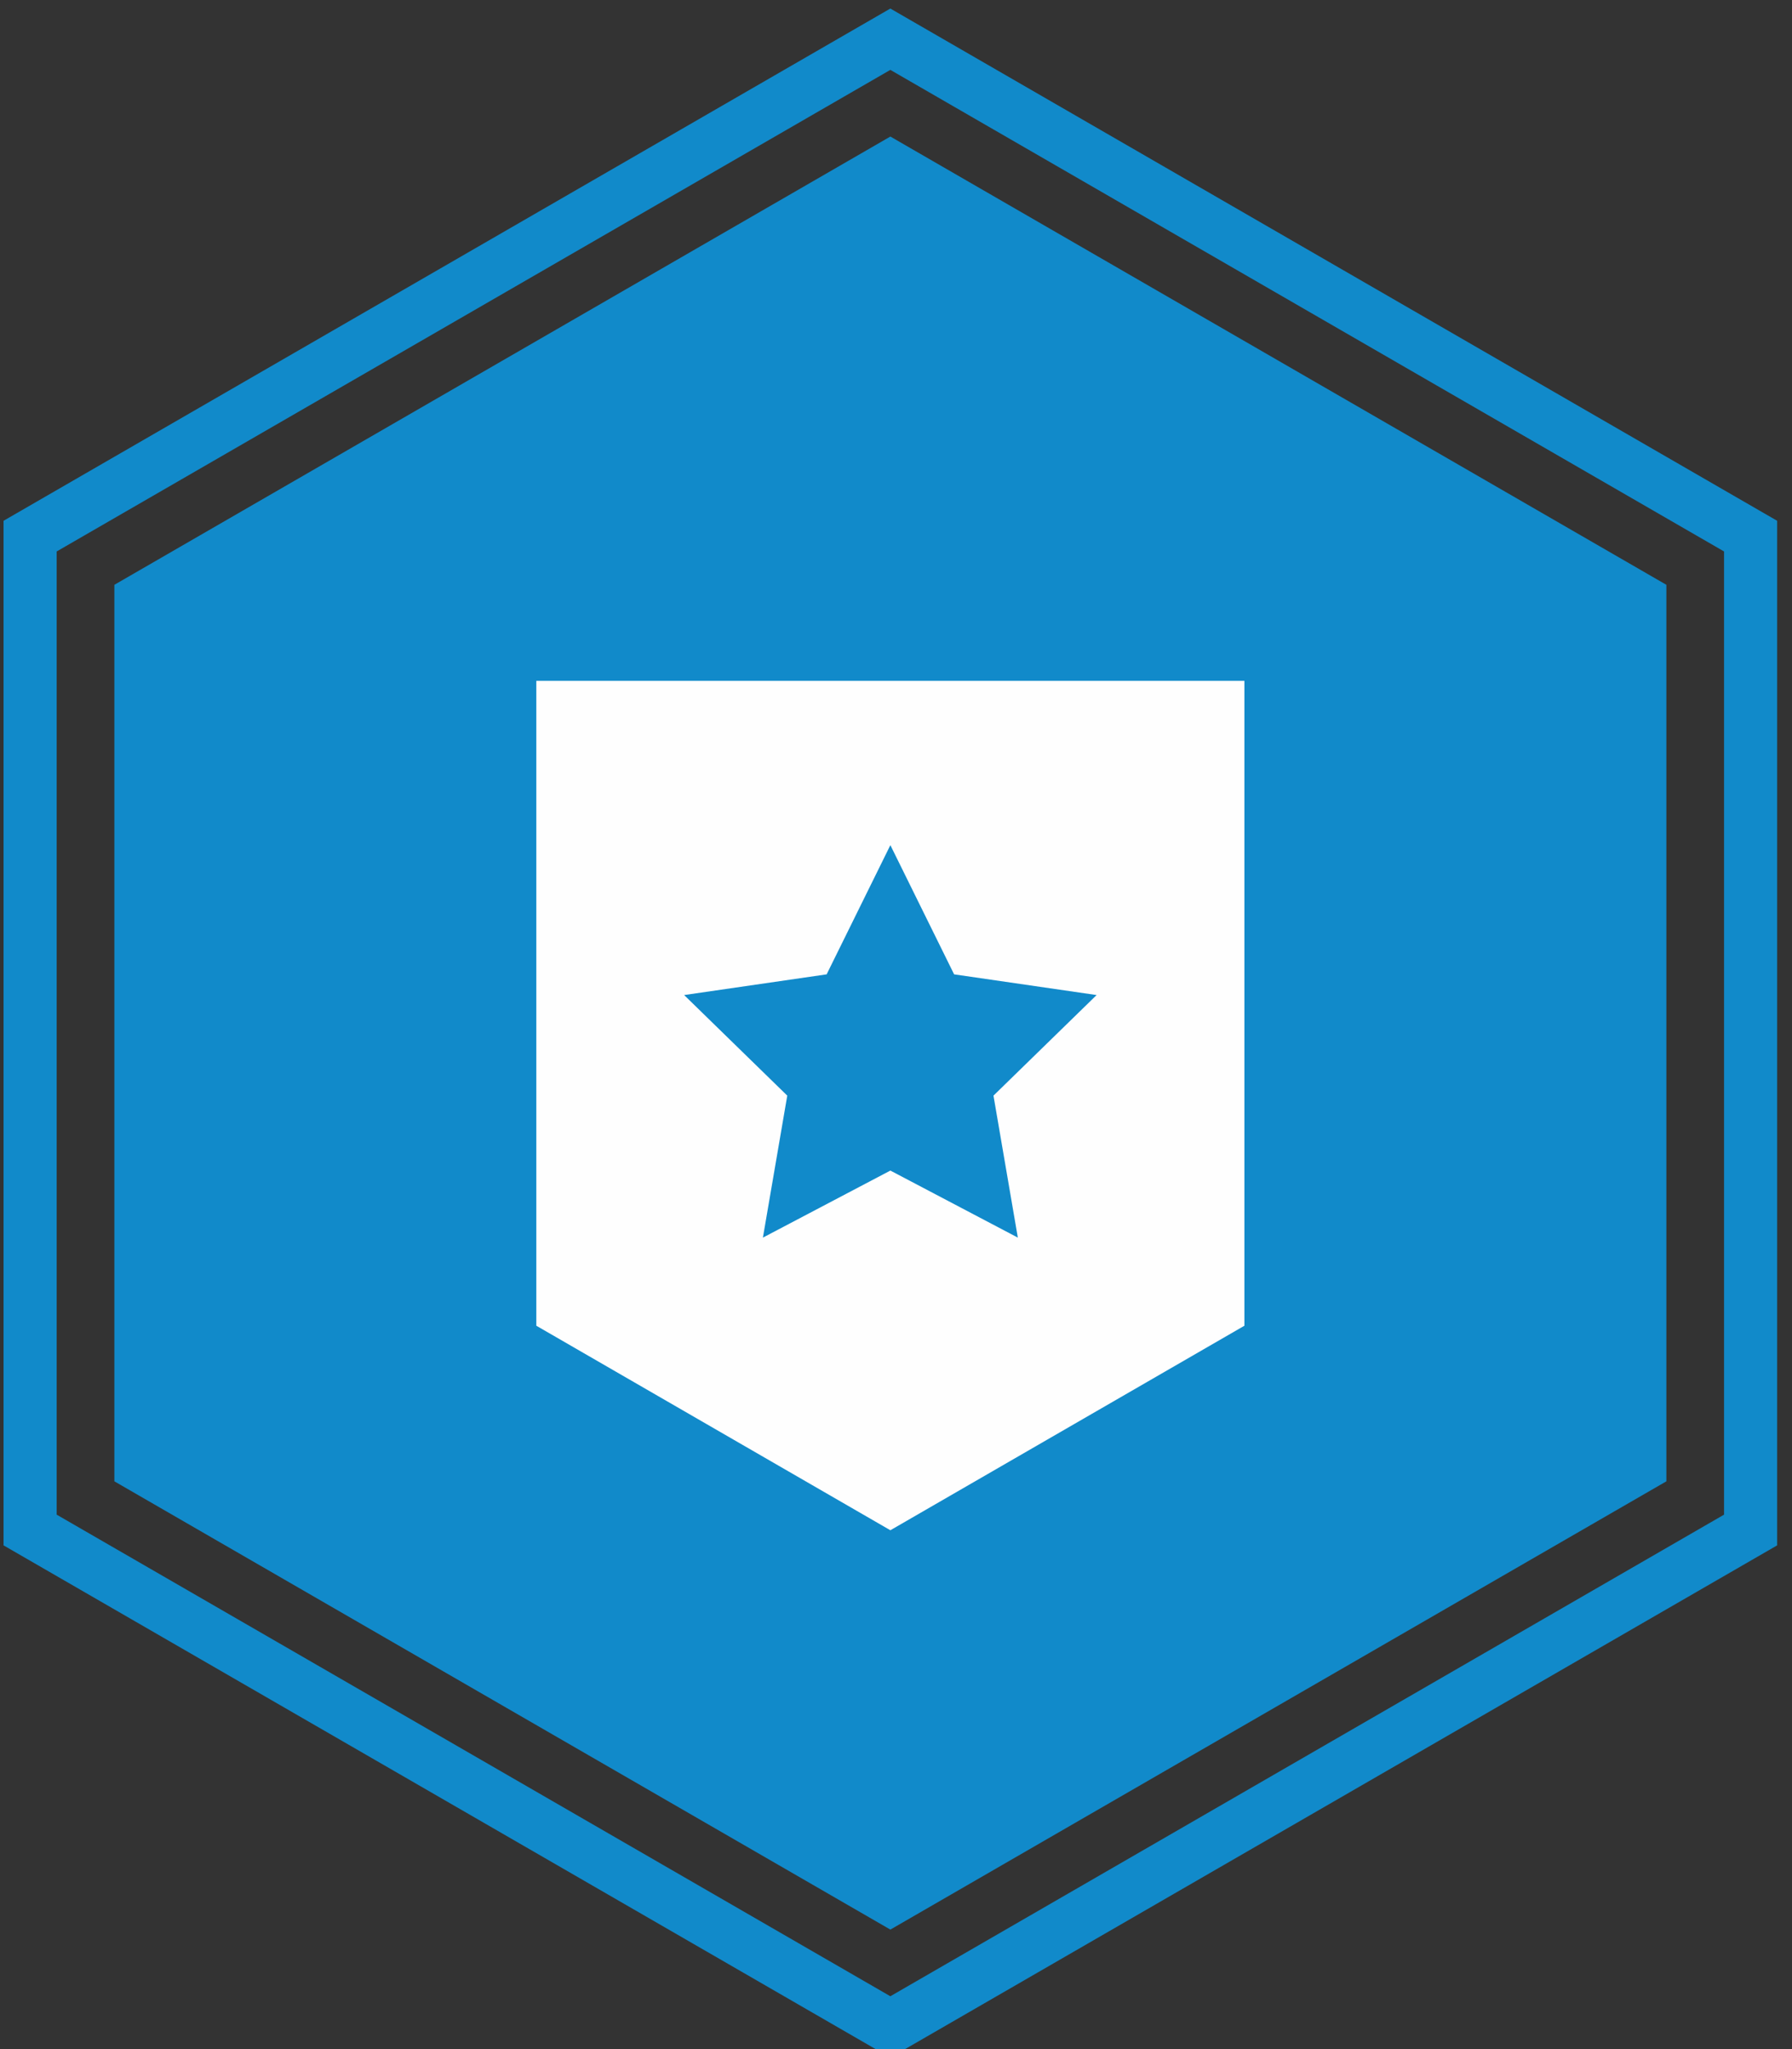 <?xml version="1.0" encoding="UTF-8"?>
<svg width="84px" height="96px" viewBox="0 0 84 96" version="1.1" xmlns="http://www.w3.org/2000/svg" xmlns:xlink="http://www.w3.org/1999/xlink">
    <rect x="0" y="0" width="84" height="96" fill="#333333" stroke="none"/>
    <!-- Generator: Sketch 50.2 (55047) - http://www.bohemiancoding.com/sketch -->
    <title>Group 8</title>
    <desc>Created with Sketch.</desc>
    <defs></defs>
    <g id="Page-1" stroke="none" stroke-width="1" fill="none" fill-rule="evenodd">
        <g id="rank" transform="translate(-776, -71)">
            <g id="Group-8" transform="translate(776, 71)">
                <path d="M0.166,24.399 L0.166,72.4 L41.735,96.399 L83.304,72.4 L83.304,24.399 L41.735,0.4 L0.166,24.399 Z M2.656,70.961 L2.656,25.836 L41.735,3.274 L80.815,25.836 L80.815,70.961 L41.735,93.524 L2.656,70.961 Z" id="Fill-32" fill="#118ACA"></path>
                <polygon id="Fill-33" fill="#118ACA" points="78.111 69.4 41.736 90.401 5.361 69.4 5.361 27.398 41.736 6.397 78.111 27.398"></polygon>
                <polygon id="Fill-59" fill="#FEFEFE" points="25.14 31.898 25.14 62.11 41.736 71.692 58.332 62.11 58.332 31.898"></polygon>
                <polygon id="Fill-60" fill="#118ACA" points="41.736 39.595 44.724 45.648 51.403 46.618 46.569 51.33 47.711 57.982 41.736 54.841 35.761 57.982 36.903 51.33 32.069 46.618 38.749 45.648"></polygon>
            </g>
        </g>
    </g>
</svg>